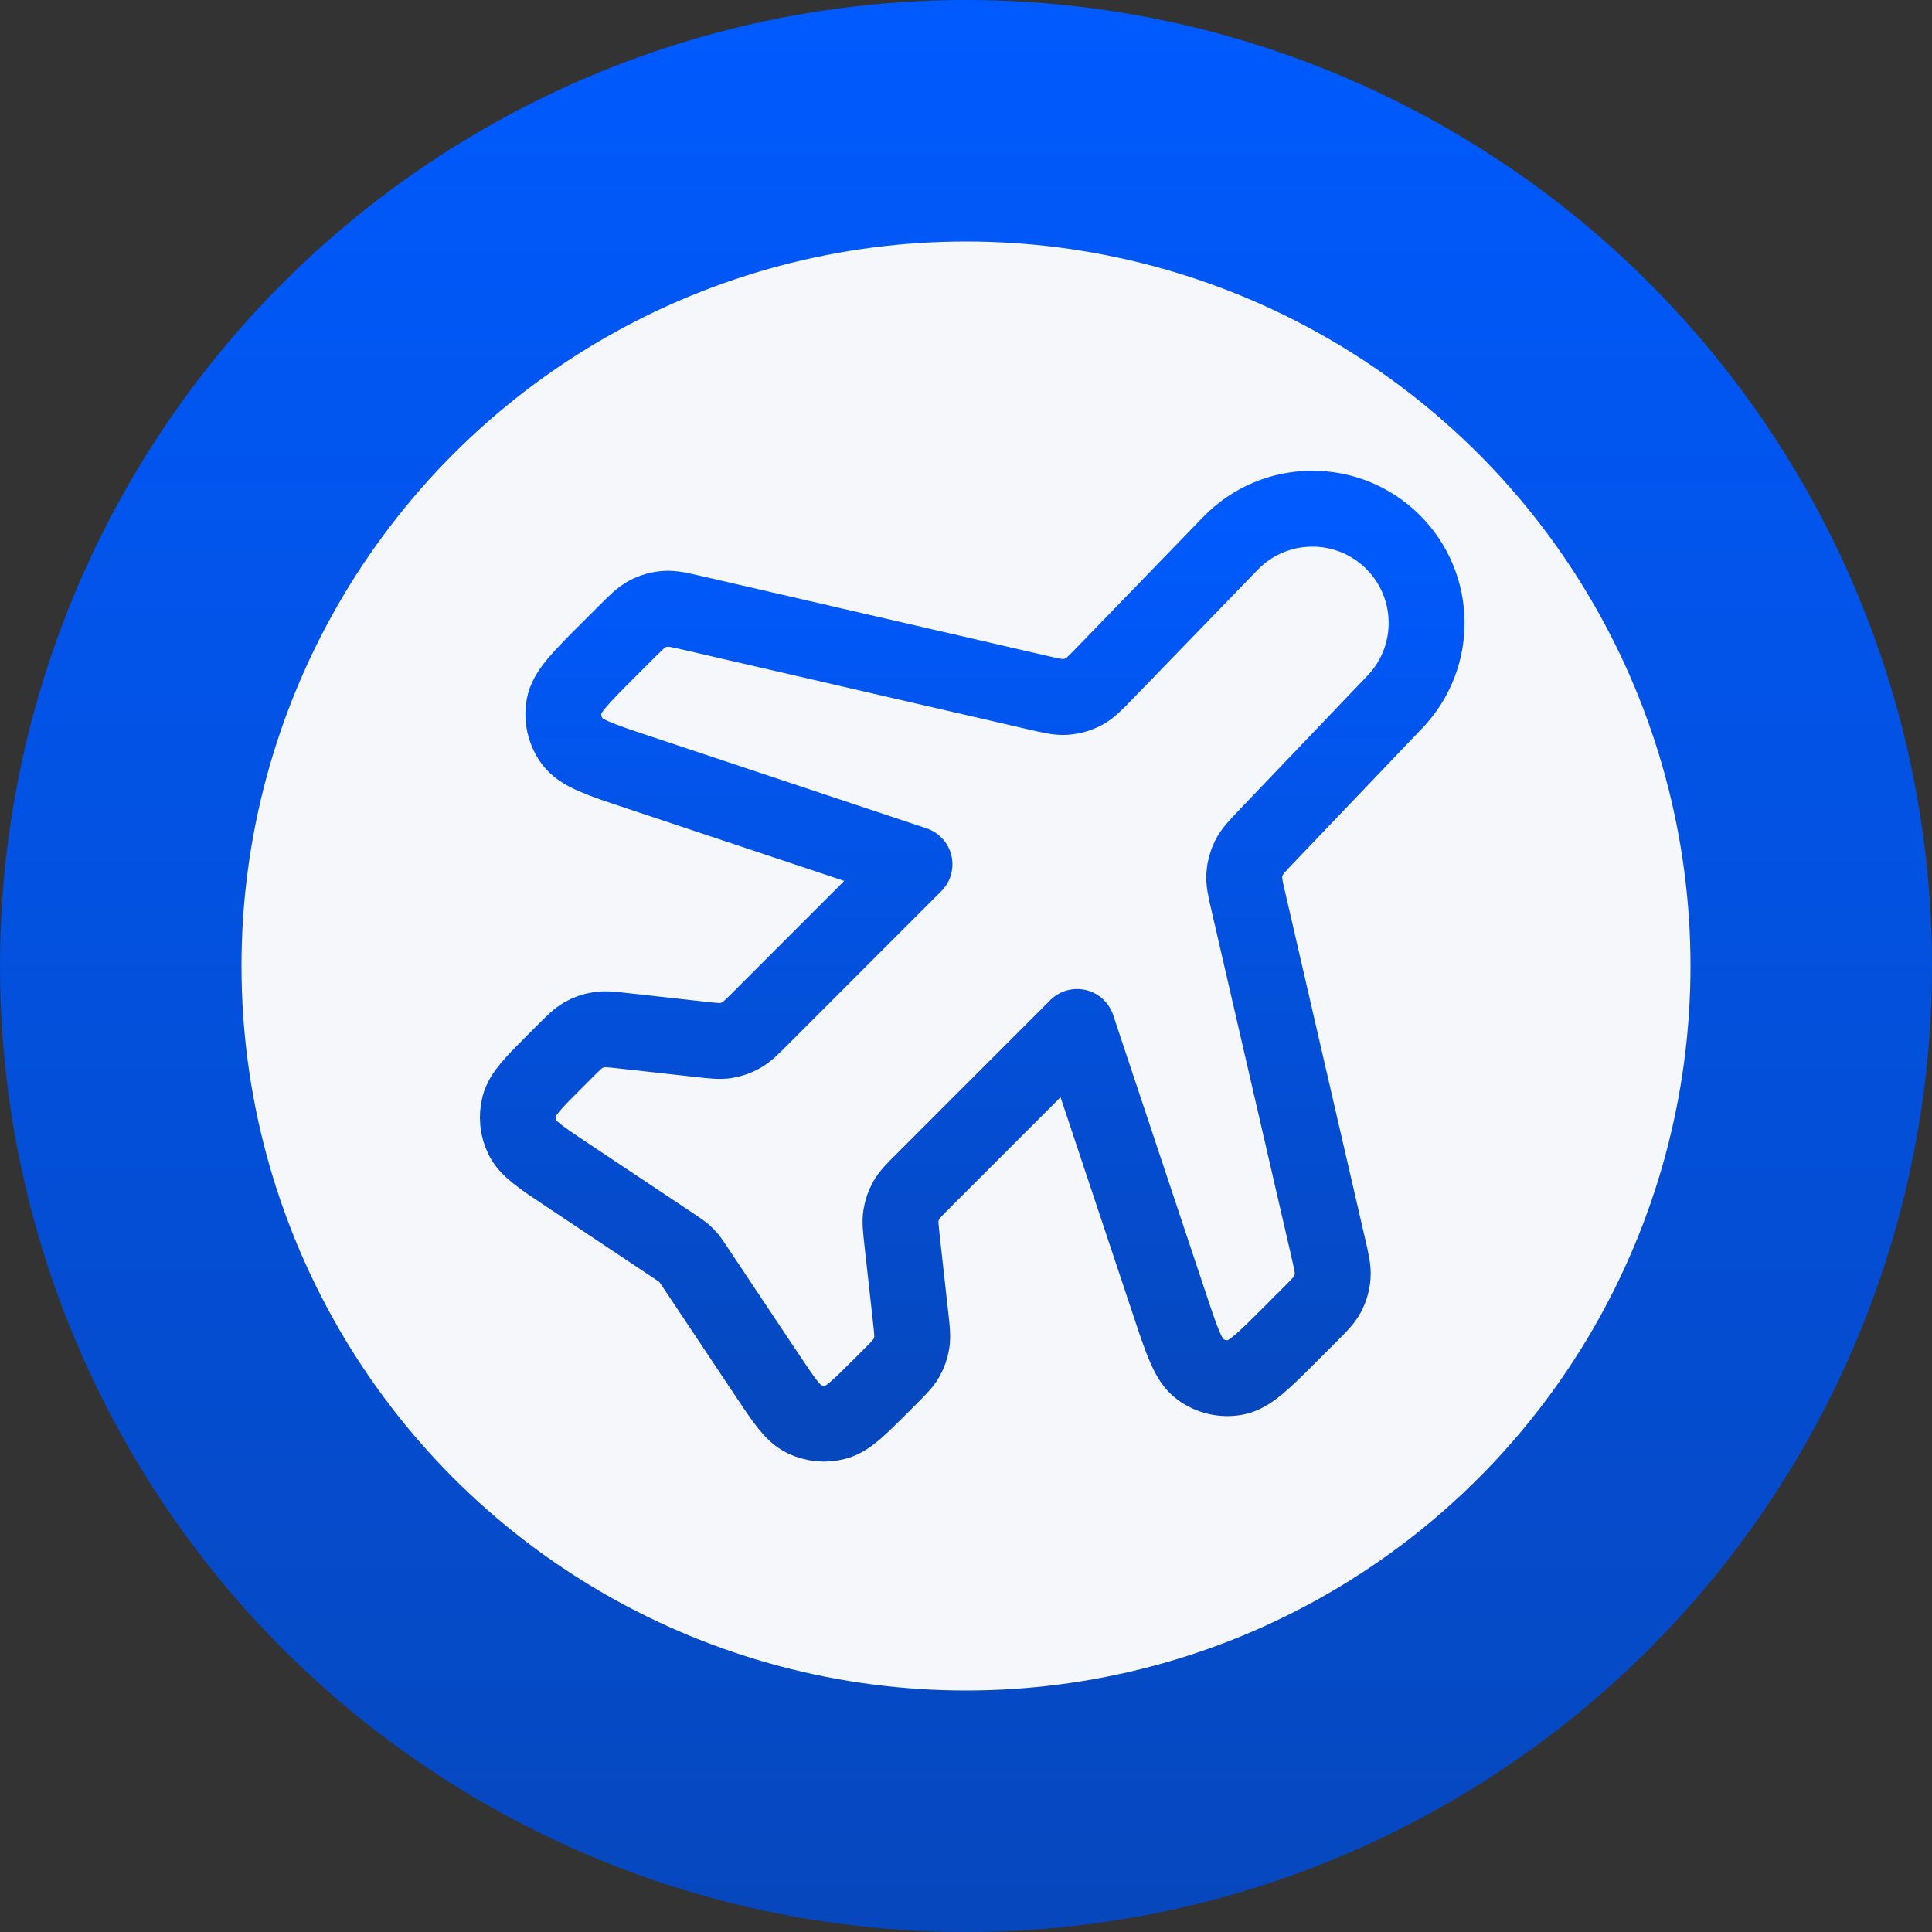 <svg width="56" height="56" viewBox="0 0 56 56" fill="none" xmlns="http://www.w3.org/2000/svg">
<rect x="0" y="0" width="56" height="56" fill="#333333" stroke="none"/>
<circle cx="28" cy="28" r="28" fill="url(#paint0_linear_6102_28322)"/>
<circle cx="28" cy="28" r="21" fill="#F6F7FA"/>
<path d="M35.662 15.753C36.948 14.424 39.074 14.407 40.381 15.714C41.653 16.986 41.677 19.041 40.435 20.342L36.73 24.221C36.44 24.526 36.294 24.678 36.205 24.856C36.126 25.013 36.078 25.185 36.066 25.361C36.052 25.56 36.099 25.765 36.194 26.174L38.498 36.158C38.595 36.578 38.644 36.789 38.628 36.992C38.614 37.172 38.564 37.347 38.48 37.508C38.386 37.688 38.233 37.841 37.928 38.146L37.433 38.641C36.625 39.449 36.221 39.853 35.807 39.926C35.446 39.99 35.075 39.902 34.78 39.683C34.443 39.433 34.262 38.891 33.901 37.807L31.221 29.767L26.761 34.228C26.495 34.494 26.361 34.627 26.272 34.784C26.194 34.923 26.14 35.075 26.115 35.233C26.087 35.411 26.108 35.598 26.149 35.972L26.394 38.177C26.436 38.551 26.456 38.738 26.428 38.916C26.403 39.074 26.349 39.226 26.271 39.364C26.182 39.521 26.049 39.654 25.782 39.921L25.519 40.184C24.888 40.815 24.573 41.13 24.222 41.221C23.915 41.302 23.589 41.269 23.303 41.13C22.978 40.972 22.73 40.601 22.235 39.859L20.144 36.722C20.056 36.59 20.012 36.523 19.96 36.463C19.915 36.41 19.865 36.36 19.812 36.314C19.752 36.263 19.685 36.219 19.553 36.13L16.416 34.039C15.674 33.545 15.303 33.297 15.144 32.971C15.005 32.686 14.973 32.36 15.053 32.053C15.145 31.702 15.46 31.387 16.091 30.756L16.354 30.493C16.62 30.226 16.753 30.093 16.91 30.004C17.049 29.925 17.201 29.872 17.359 29.847C17.537 29.818 17.724 29.839 18.098 29.881L20.303 30.126C20.677 30.167 20.864 30.188 21.042 30.16C21.2 30.134 21.352 30.081 21.491 30.002C21.648 29.913 21.781 29.78 22.047 29.514L26.507 25.053L18.468 22.374C17.384 22.012 16.842 21.832 16.591 21.494C16.373 21.2 16.285 20.828 16.349 20.467C16.422 20.054 16.826 19.65 17.634 18.841L18.129 18.347C18.434 18.042 18.587 17.889 18.767 17.795C18.927 17.711 19.103 17.661 19.283 17.647C19.486 17.631 19.696 17.68 20.117 17.777L30.062 20.072C30.476 20.167 30.682 20.215 30.882 20.201C31.074 20.187 31.262 20.132 31.431 20.039C31.606 19.942 31.754 19.79 32.049 19.485L35.662 15.753Z" stroke="url(#paint1_linear_6102_28322)" stroke-width="2.2" stroke-linecap="round" stroke-linejoin="round"/>
<defs>
<linearGradient id="paint0_linear_6102_28322" x1="28" y1="0" x2="28" y2="56" gradientUnits="userSpaceOnUse">
<stop stop-color="#005AFE"/>
<stop offset="1" stop-color="#0647BD"/>
</linearGradient>
<linearGradient id="paint1_linear_6102_28322" x1="28.181" y1="14.745" x2="28.181" y2="41.264" gradientUnits="userSpaceOnUse">
<stop stop-color="#005AFE"/>
<stop offset="1" stop-color="#0647BD"/>
</linearGradient>
</defs>
</svg>
